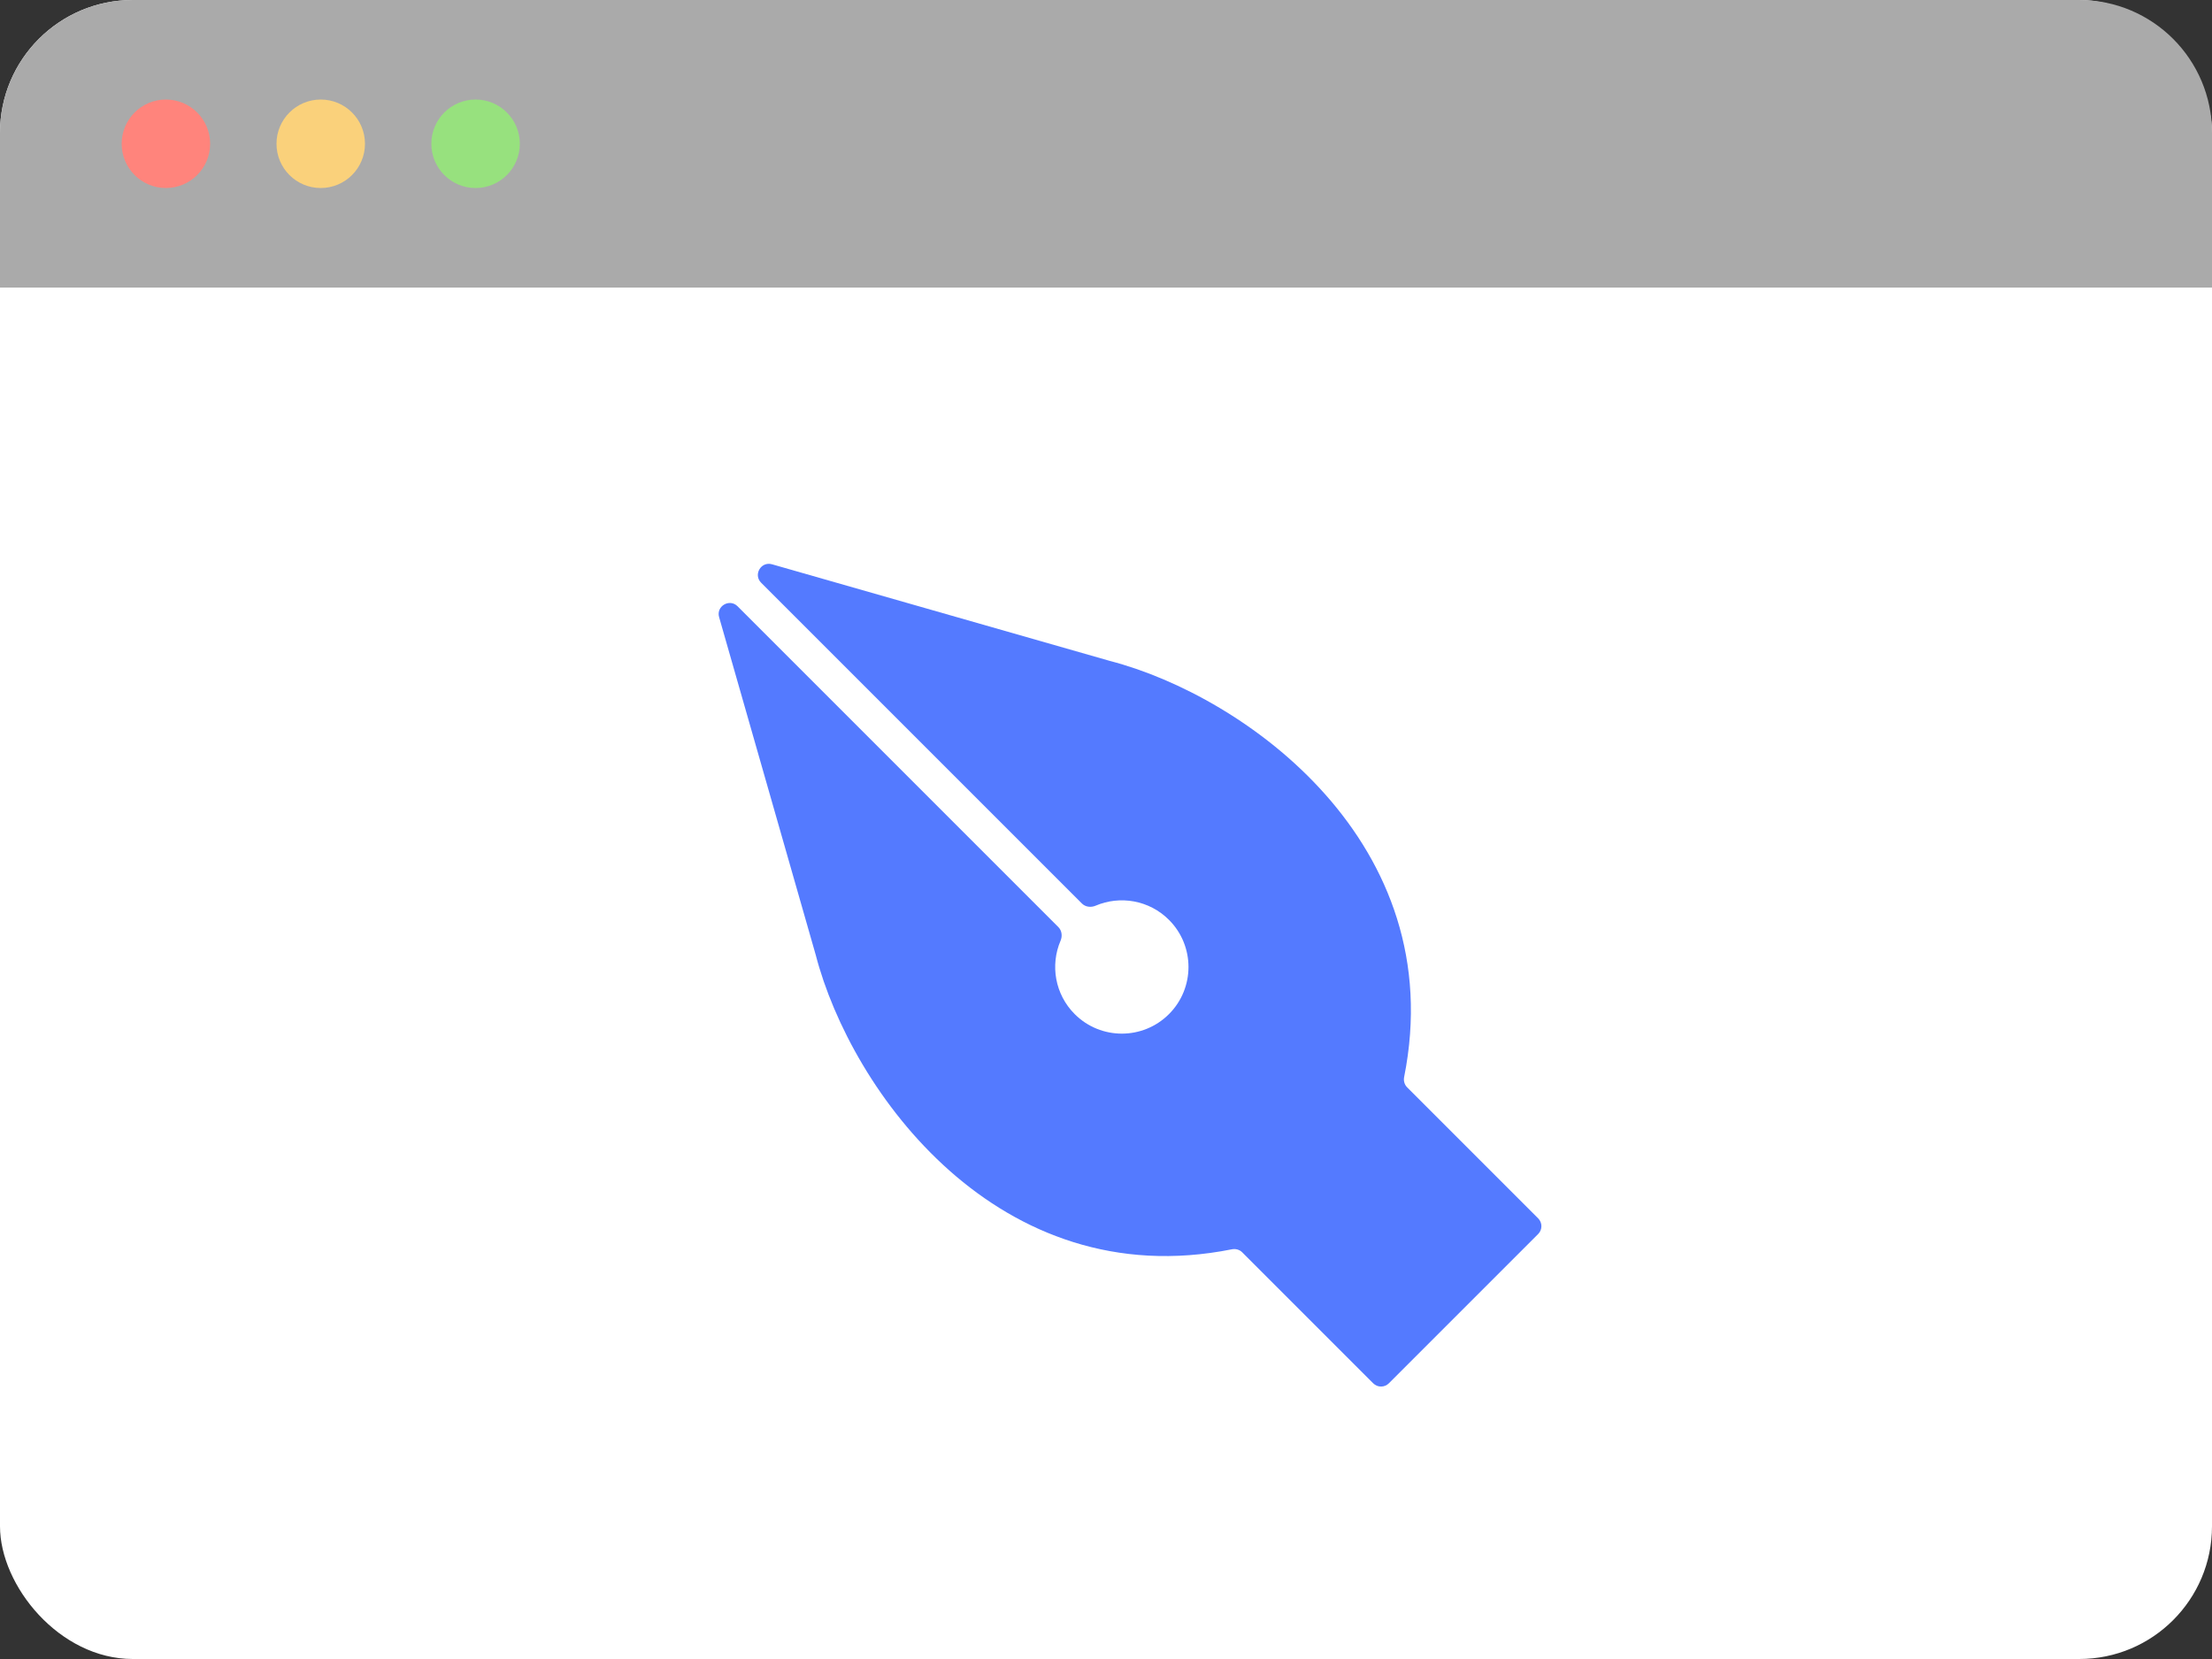 <svg width="200" height="150" viewBox="0 0 200 150" fill="none" xmlns="http://www.w3.org/2000/svg">
<rect x="0" y="0" width="200" height="150" fill="#333333" stroke="none"/>
<rect width="200" height="150" rx="12" fill="white"/>
<path d="M0 12C0 5.373 5.373 0 12 0H188C194.627 0 200 5.373 200 12V26H0V12Z" fill="#AAAAAA"/>
<circle cx="15" cy="13" r="4" fill="#FF847C"/>
<circle cx="29" cy="13" r="4" fill="#FAD17B"/>
<circle cx="43" cy="13" r="4" fill="#97E17E"/>
<path fill-rule="evenodd" clip-rule="evenodd" d="M95.889 85.061C96.069 84.641 96.014 84.144 95.691 83.821L66.688 54.817C65.958 54.088 64.735 54.807 65.019 55.8L73.756 86.344C76.948 98.643 90.274 117.179 111.389 112.955C111.722 112.889 112.075 112.988 112.316 113.228L124.161 125.074C124.552 125.464 125.185 125.464 125.575 125.074L139.075 111.574C139.465 111.184 139.465 110.55 139.075 110.16L127.229 98.314C126.988 98.073 126.889 97.72 126.956 97.386C131.178 76.273 112.643 62.948 100.343 59.756L69.801 51.02C68.809 50.736 68.09 51.958 68.819 52.688L97.822 81.691C98.144 82.013 98.641 82.068 99.061 81.889C101.258 80.95 103.9 81.377 105.693 83.17C108.046 85.523 108.046 89.338 105.693 91.692C103.339 94.045 99.524 94.045 97.171 91.692C95.378 89.899 94.951 87.258 95.889 85.061Z" fill="#547AFF"/>
</svg>
